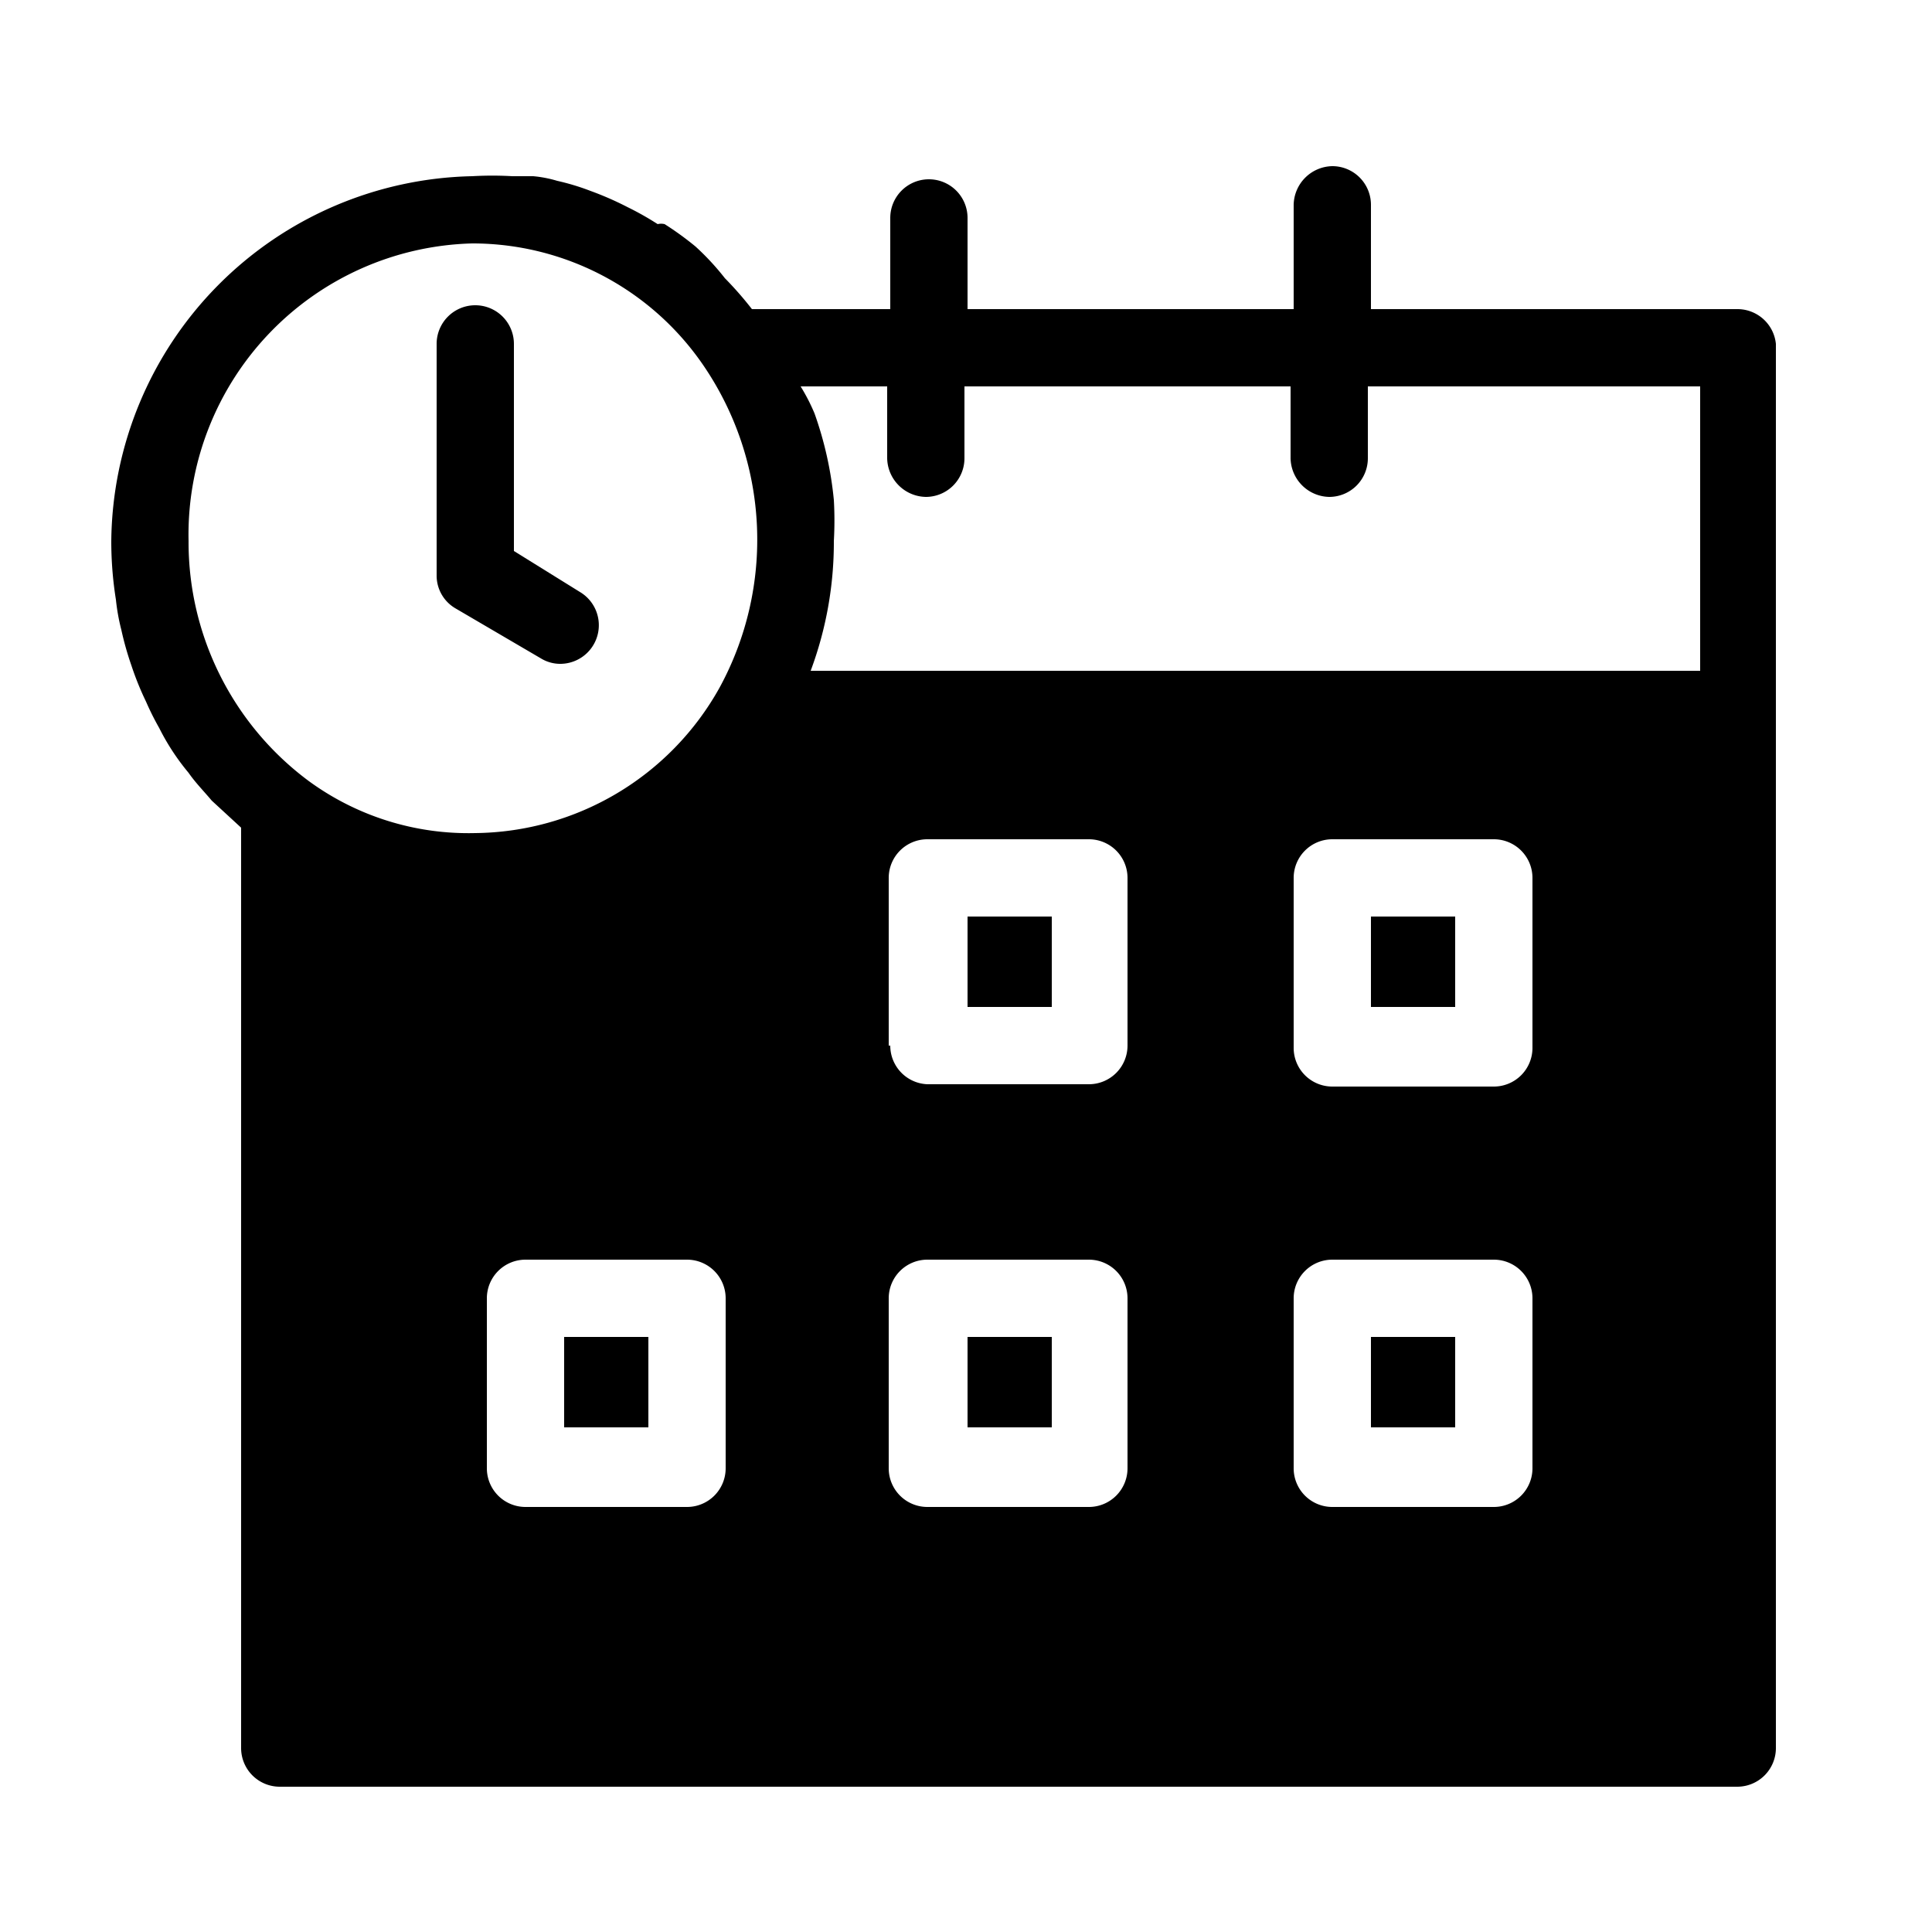 <svg xmlns="http://www.w3.org/2000/svg" viewBox="0 0 25 25" id="date"><rect width="1.09" height="1.17" x="12.52" y="17.3"></rect><rect width="1.09" height="1.17" x="7.3" y="17.3"></rect><rect width="1.09" height="1.17" x="12.52" y="11.86"></rect><rect width="1.09" height="1.17" x="17.74" y="17.3"></rect><rect width="1.09" height="1.17" x="17.74" y="11.86"></rect><path d="M22.48,4H17.74V2.65a.5.5,0,0,0-.5-.5.51.51,0,0,0-.5.5V4H12.52V2.82a.5.5,0,0,0-.5-.5.5.5,0,0,0-.5.5V4H9.73a4.55,4.55,0,0,0-.35-.4A3.33,3.33,0,0,0,9,3.19,4,4,0,0,0,8.6,2.9a.2.2,0,0,0-.09,0,3.84,3.84,0,0,0-.39-.22,4.1,4.1,0,0,0-.48-.21,3.06,3.06,0,0,0-.43-.13,1.55,1.55,0,0,0-.31-.06l-.27,0a4.53,4.53,0,0,0-.52,0A4.77,4.77,0,0,0,1.44,7a4.77,4.77,0,0,0,.06.76,2.66,2.66,0,0,0,.07.39,4,4,0,0,0,.13.46,3.85,3.85,0,0,0,.19.47,3.59,3.59,0,0,0,.17.34,3,3,0,0,0,.38.58c.09.13.2.24.3.36l0,0,.38.35V22.62a.5.5,0,0,0,.5.5H22.48a.5.5,0,0,0,.5-.5V4.45A.5.5,0,0,0,22.48,4Zm-11,1v.93a.51.51,0,0,0,.5.5.5.5,0,0,0,.5-.5V5h4.22v.93a.51.51,0,0,0,.5.5.5.5,0,0,0,.5-.5V5H22V8.68H10.49A4.76,4.76,0,0,0,10.79,7a4.71,4.71,0,0,0,0-.53,4.67,4.67,0,0,0-.25-1.12A2.5,2.5,0,0,0,10.36,5V5ZM9.39,16.8V19a.5.5,0,0,1-.5.5H6.8a.5.5,0,0,1-.5-.5V16.8a.5.5,0,0,1,.5-.5H8.89A.5.5,0,0,1,9.39,16.8ZM12,16.3h2.09a.5.5,0,0,1,.5.5V19a.5.5,0,0,1-.5.5H12a.5.5,0,0,1-.5-.5V16.8A.5.5,0,0,1,12,16.3Zm-.5-2.77V11.36a.5.5,0,0,1,.5-.5h2.09a.5.5,0,0,1,.5.5v2.17a.5.5,0,0,1-.5.5H12A.5.5,0,0,1,11.52,13.53ZM16.74,19V16.8a.5.5,0,0,1,.5-.5h2.09a.5.5,0,0,1,.5.5V19a.5.5,0,0,1-.5.5H17.24A.5.5,0,0,1,16.74,19Zm3.09-5.44a.5.5,0,0,1-.5.5H17.24a.5.5,0,0,1-.5-.5V11.36a.5.5,0,0,1,.5-.5h2.09a.5.5,0,0,1,.5.5ZM2.44,7A3.77,3.77,0,0,1,6.11,3.15a3.62,3.62,0,0,1,3,1.59A4,4,0,0,1,9.31,8.9s0,0,0,0a.08.08,0,0,0,0,0,3.66,3.66,0,0,1-3.16,1.88A3.5,3.5,0,0,1,4,10.11h0A3.85,3.85,0,0,1,2.44,7Z"></path><path d="M7,8.52a.48.48,0,0,0,.26.07.5.5,0,0,0,.26-.92l-.87-.54V4.45a.5.5,0,0,0-.5-.5.5.5,0,0,0-.5.5v3a.49.49,0,0,0,.24.42Z"></path></svg>